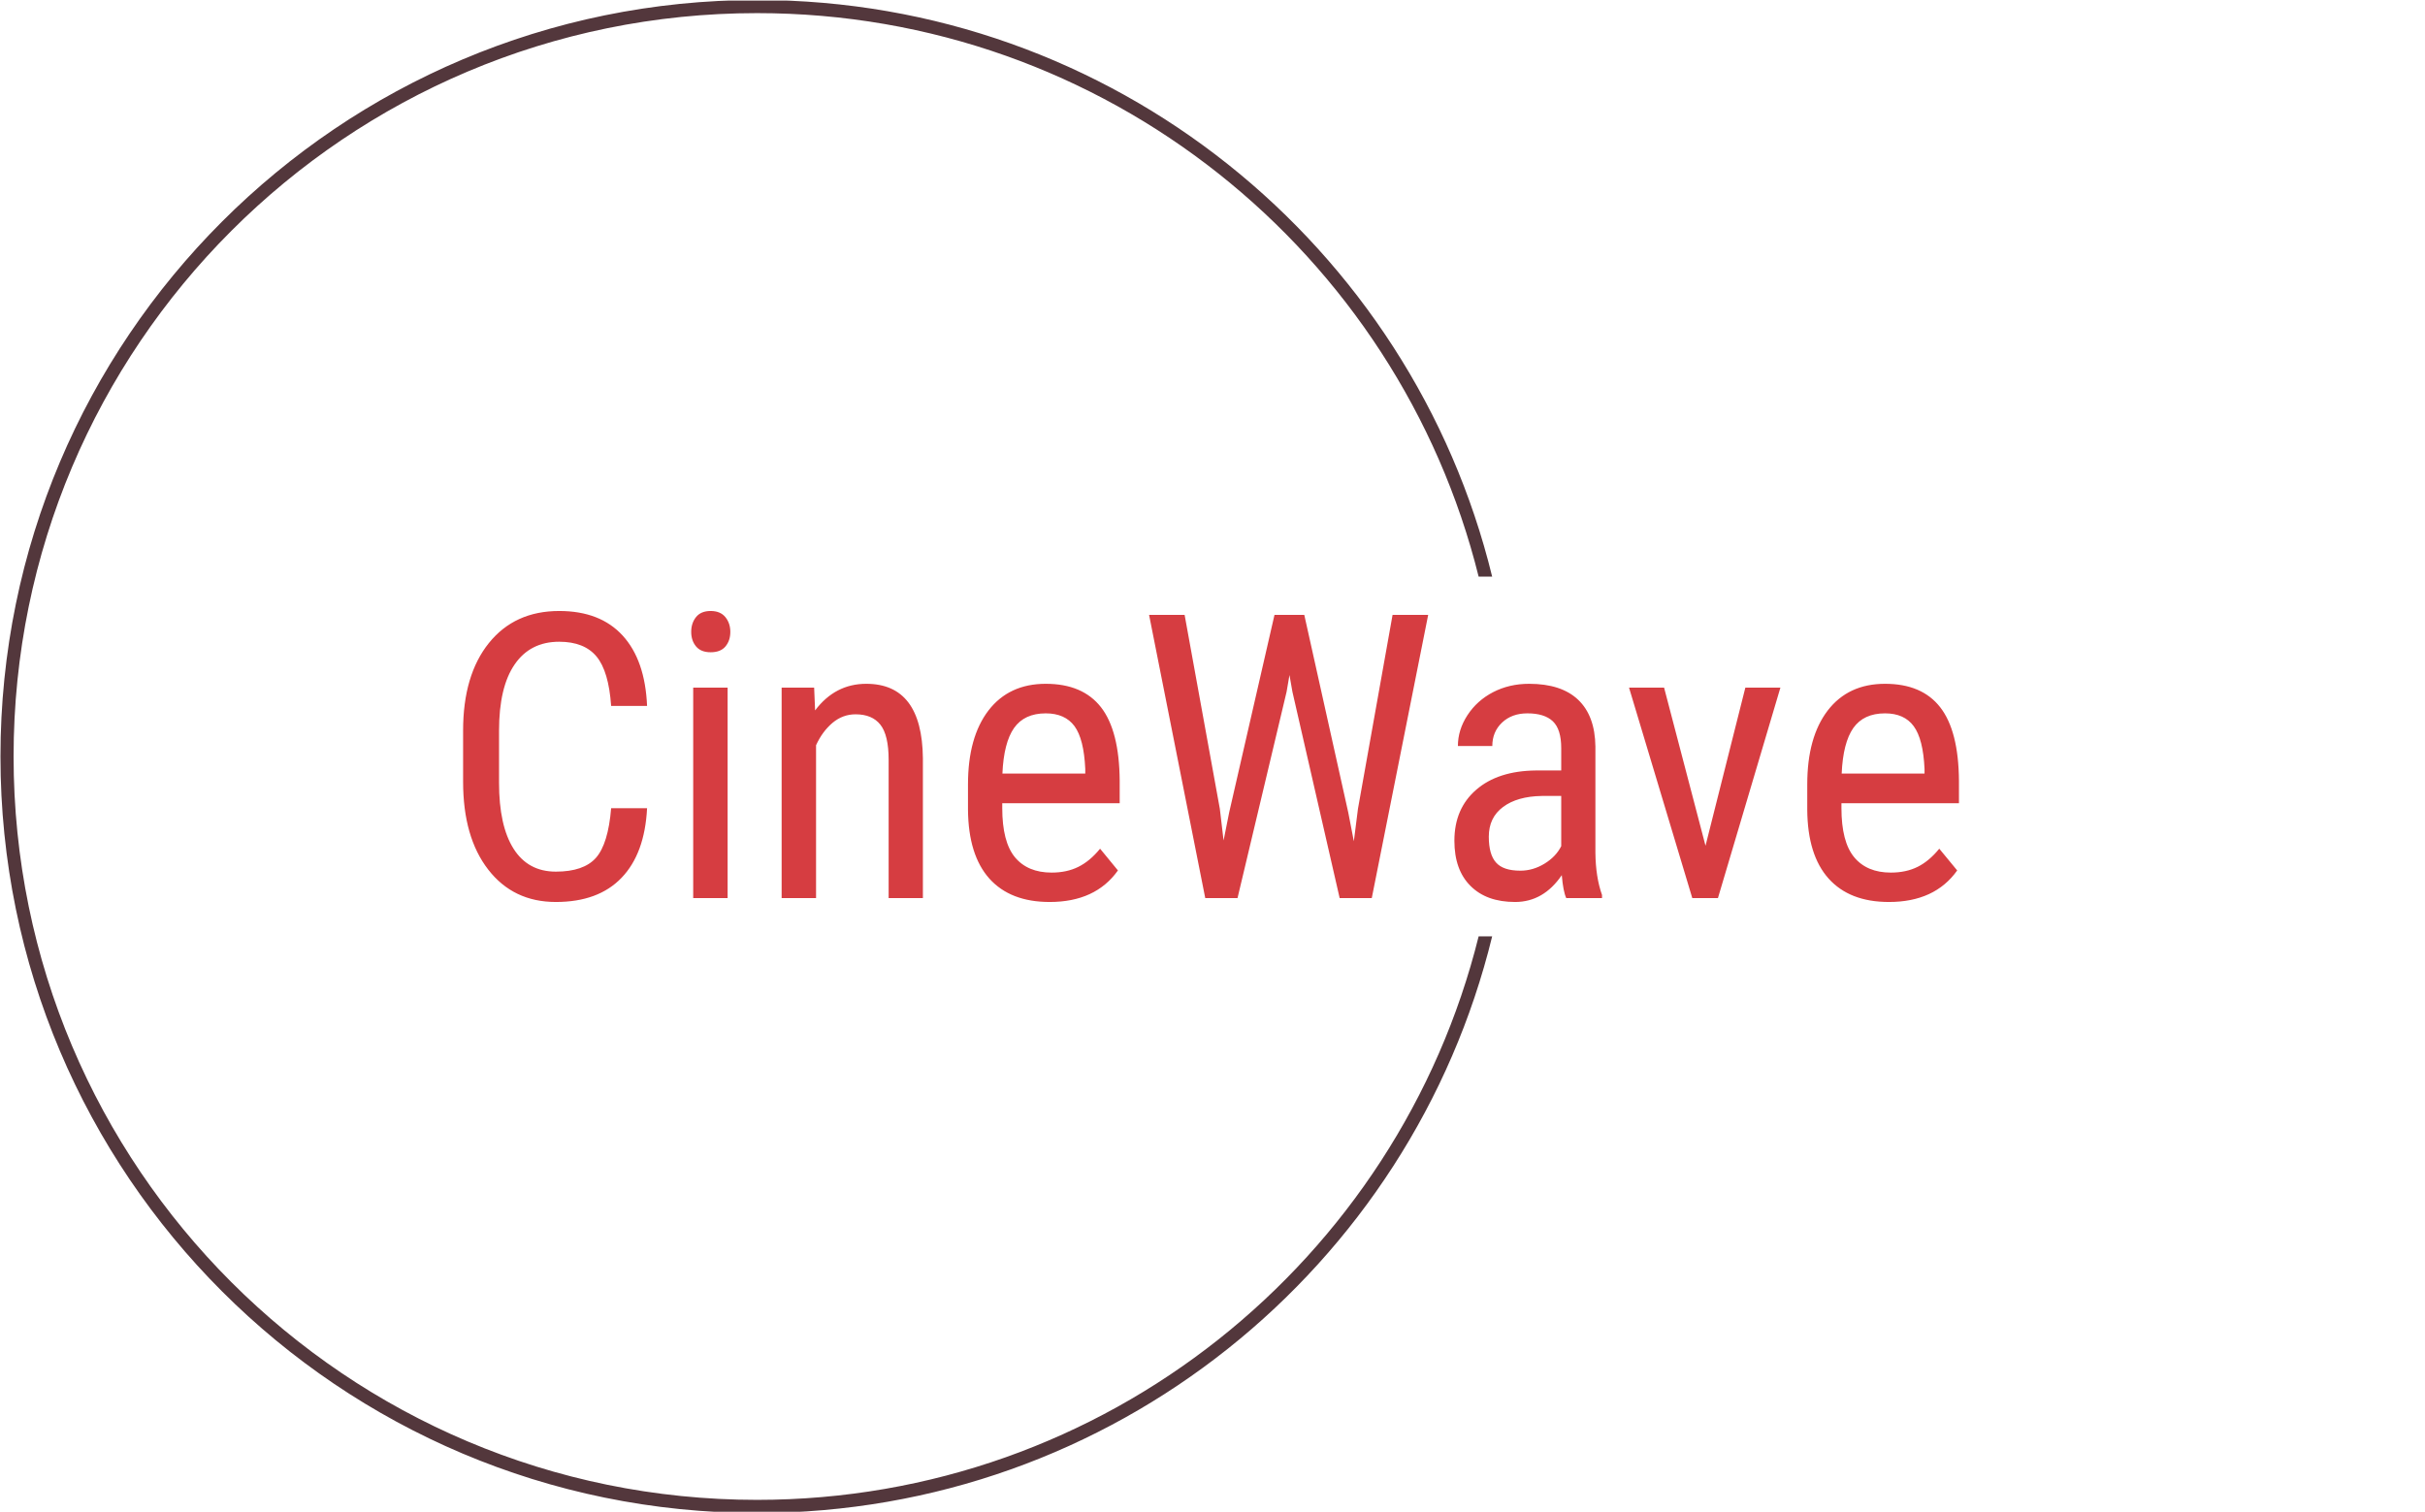 <svg xmlns="http://www.w3.org/2000/svg" version="1.1" xmlns:xlink="http://www.w3.org/1999/xlink" xmlns:svgjs="http://svgjs.dev/svgjs" width="2000" height="1247" viewBox="0 0 2000 1247"><g transform="matrix(1,0,0,1,-1.212,0.505)"><svg viewBox="0 0 396 247" data-background-color="#d9d9d9" preserveAspectRatio="xMidYMid meet" height="1247" width="2000" xmlns="http://www.w3.org/2000/svg" xmlns:xlink="http://www.w3.org/1999/xlink"><g id="tight-bounds" transform="matrix(1,0,0,1,0.24,-0.1)"><svg viewBox="0 0 395.52 247.2" height="247.2" width="395.52"><g><svg></svg></g><g><svg viewBox="0 0 395.52 247.2" height="247.2" width="395.52"><g transform="matrix(1,0,0,1,75.544,99.827)"><svg viewBox="0 0 244.431 47.545" height="47.545" width="244.431"><g><svg viewBox="0 0 244.431 47.545" height="47.545" width="244.431"><g><svg viewBox="0 0 244.431 47.545" height="47.545" width="244.431"><g><svg viewBox="0 0 244.431 47.545" height="47.545" width="244.431"><g id="textblocktransform"><svg viewBox="0 0 244.431 47.545" height="47.545" width="244.431" id="textblock"><g><svg viewBox="0 0 244.431 47.545" height="47.545" width="244.431"><g transform="matrix(1,0,0,1,0,0)"><svg width="244.431" viewBox="3.03 -36.04 187.75 36.53" height="47.545" data-palette-color="#d63d41"><path d="M21.61-11.28L26.12-11.28Q25.83-5.57 22.91-2.54 20 0.49 14.67 0.49L14.67 0.49Q9.33 0.49 6.18-3.58 3.03-7.64 3.03-14.6L3.03-14.6 3.03-21.04Q3.03-27.98 6.26-32.01 9.5-36.04 15.09-36.04L15.09-36.04Q20.24-36.04 23.06-32.95 25.88-29.86 26.12-24.12L26.12-24.12 21.61-24.12Q21.31-28.47 19.78-30.32 18.24-32.18 15.09-32.18L15.09-32.18Q11.45-32.18 9.5-29.33 7.54-26.49 7.54-21L7.54-21 7.54-14.48Q7.54-9.08 9.36-6.2 11.18-3.32 14.67-3.32 18.16-3.32 19.7-5.05 21.24-6.79 21.61-11.28L21.61-11.28ZM36.23-26.42L36.23 0 31.91 0 31.91-26.42 36.23-26.42ZM36.57-33.42L36.57-33.42Q36.57-32.32 35.96-31.59 35.35-30.86 34.1-30.86L34.1-30.86Q32.88-30.86 32.27-31.59 31.66-32.32 31.66-33.42 31.66-34.52 32.27-35.28 32.88-36.04 34.1-36.04 35.32-36.04 35.95-35.27 36.57-34.5 36.57-33.42ZM43.01-26.42L47.09-26.42 47.21-23.56Q49.73-26.9 53.63-26.9L53.63-26.9Q60.64-26.9 60.74-17.55L60.74-17.55 60.74 0 56.44 0 56.44-17.36Q56.44-20.46 55.4-21.77 54.37-23.07 52.29-23.07L52.29-23.07Q50.68-23.07 49.4-22 48.12-20.92 47.33-19.19L47.33-19.19 47.33 0 43.01 0 43.01-26.42ZM76.65 0.49L76.65 0.49Q71.72 0.49 69.08-2.45 66.45-5.4 66.4-11.08L66.4-11.08 66.4-14.28Q66.4-20.19 68.97-23.55 71.55-26.9 76.16-26.9L76.16-26.9Q80.8-26.9 83.1-23.95 85.39-21 85.44-14.75L85.44-14.75 85.44-11.91 70.7-11.91 70.7-11.3Q70.7-7.06 72.29-5.13 73.89-3.2 76.9-3.2L76.9-3.2Q78.8-3.2 80.25-3.92 81.71-4.64 82.98-6.2L82.98-6.2 85.22-3.47Q82.41 0.49 76.65 0.49ZM76.16-23.19L76.16-23.19Q73.48-23.19 72.18-21.35 70.89-19.51 70.72-15.63L70.72-15.63 81.12-15.63 81.12-16.21Q80.95-19.97 79.77-21.58 78.58-23.19 76.16-23.19ZM93.59-35.55L98.01-11.21 98.48-7.23 99.18-10.74 104.87-35.55 108.61-35.55 114.13-10.74 114.83-7.13 115.35-11.23 119.69-35.55 124.16-35.55 117.08 0 113.05 0 107.12-25.9 106.75-28 106.39-25.9 100.23 0 96.18 0 89.13-35.55 93.59-35.55ZM145.98 0L141.49 0Q141.1-0.85 140.93-2.88L140.93-2.88Q138.63 0.49 135.07 0.49L135.07 0.49Q131.48 0.49 129.47-1.53 127.45-3.54 127.45-7.2L127.45-7.2Q127.45-11.23 130.19-13.6 132.92-15.97 137.68-16.02L137.68-16.02 140.86-16.02 140.86-18.82Q140.86-21.19 139.81-22.19 138.76-23.19 136.61-23.19L136.61-23.19Q134.66-23.19 133.43-22.03 132.21-20.87 132.21-19.09L132.21-19.09 127.89-19.09Q127.89-21.12 129.09-22.96 130.29-24.8 132.31-25.85 134.34-26.9 136.83-26.9L136.83-26.9Q140.88-26.9 142.99-24.89 145.1-22.88 145.15-19.02L145.15-19.02 145.15-5.69Q145.18-2.64 145.98-0.39L145.98-0.39 145.98 0ZM135.73-3.44L135.73-3.44Q137.32-3.44 138.76-4.32 140.2-5.2 140.86-6.52L140.86-6.52 140.86-12.82 138.42-12.82Q135.34-12.77 133.56-11.44 131.77-10.11 131.77-7.71L131.77-7.71Q131.77-5.47 132.68-4.46 133.58-3.44 135.73-3.44ZM153.77-26.42L158.97-6.57 163.97-26.42 168.37-26.42 160.53 0 157.31 0 149.37-26.42 153.77-26.42ZM181.99 0.49L181.99 0.49Q177.06 0.49 174.42-2.45 171.78-5.4 171.74-11.08L171.74-11.08 171.74-14.28Q171.74-20.19 174.31-23.55 176.89-26.9 181.5-26.9L181.5-26.9Q186.14-26.9 188.43-23.95 190.73-21 190.78-14.75L190.78-14.75 190.78-11.91 176.03-11.91 176.03-11.3Q176.03-7.06 177.63-5.13 179.23-3.2 182.23-3.2L182.23-3.2Q184.14-3.2 185.59-3.92 187.04-4.64 188.31-6.2L188.31-6.2 190.56-3.47Q187.75 0.49 181.99 0.49ZM181.5-23.19L181.5-23.19Q178.82-23.19 177.52-21.35 176.23-19.51 176.06-15.63L176.06-15.63 186.46-15.63 186.46-16.21Q186.29-19.97 185.1-21.58 183.92-23.19 181.5-23.19Z" opacity="1" transform="matrix(1,0,0,1,0,0)" fill="#d63d41" class="wordmark-text-0" data-fill-palette-color="primary" id="text-0"></path></svg></g></svg></g></svg></g></svg></g></svg></g></svg></g></svg></g><g><path d="M0 123.6c0-68.262 55.338-123.6 123.6-123.6 58.137 0 106.899 40.139 120.086 94.215l-2.209 0c-13.139-52.881-60.932-92.071-117.877-92.071-67.078 0-121.456 54.378-121.456 121.456 0 67.078 54.378 121.456 121.456 121.456 56.946 0 104.738-39.19 117.877-92.071l2.209 0c-13.187 54.077-61.949 94.215-120.086 94.215-68.262 0-123.6-55.338-123.6-123.6z" fill="#53373c" stroke="transparent" data-fill-palette-color="tertiary"></path></g></svg></g><defs></defs></svg><rect width="395.52" height="247.2" fill="none" stroke="none" visibility="hidden"></rect></g></svg></g></svg>
